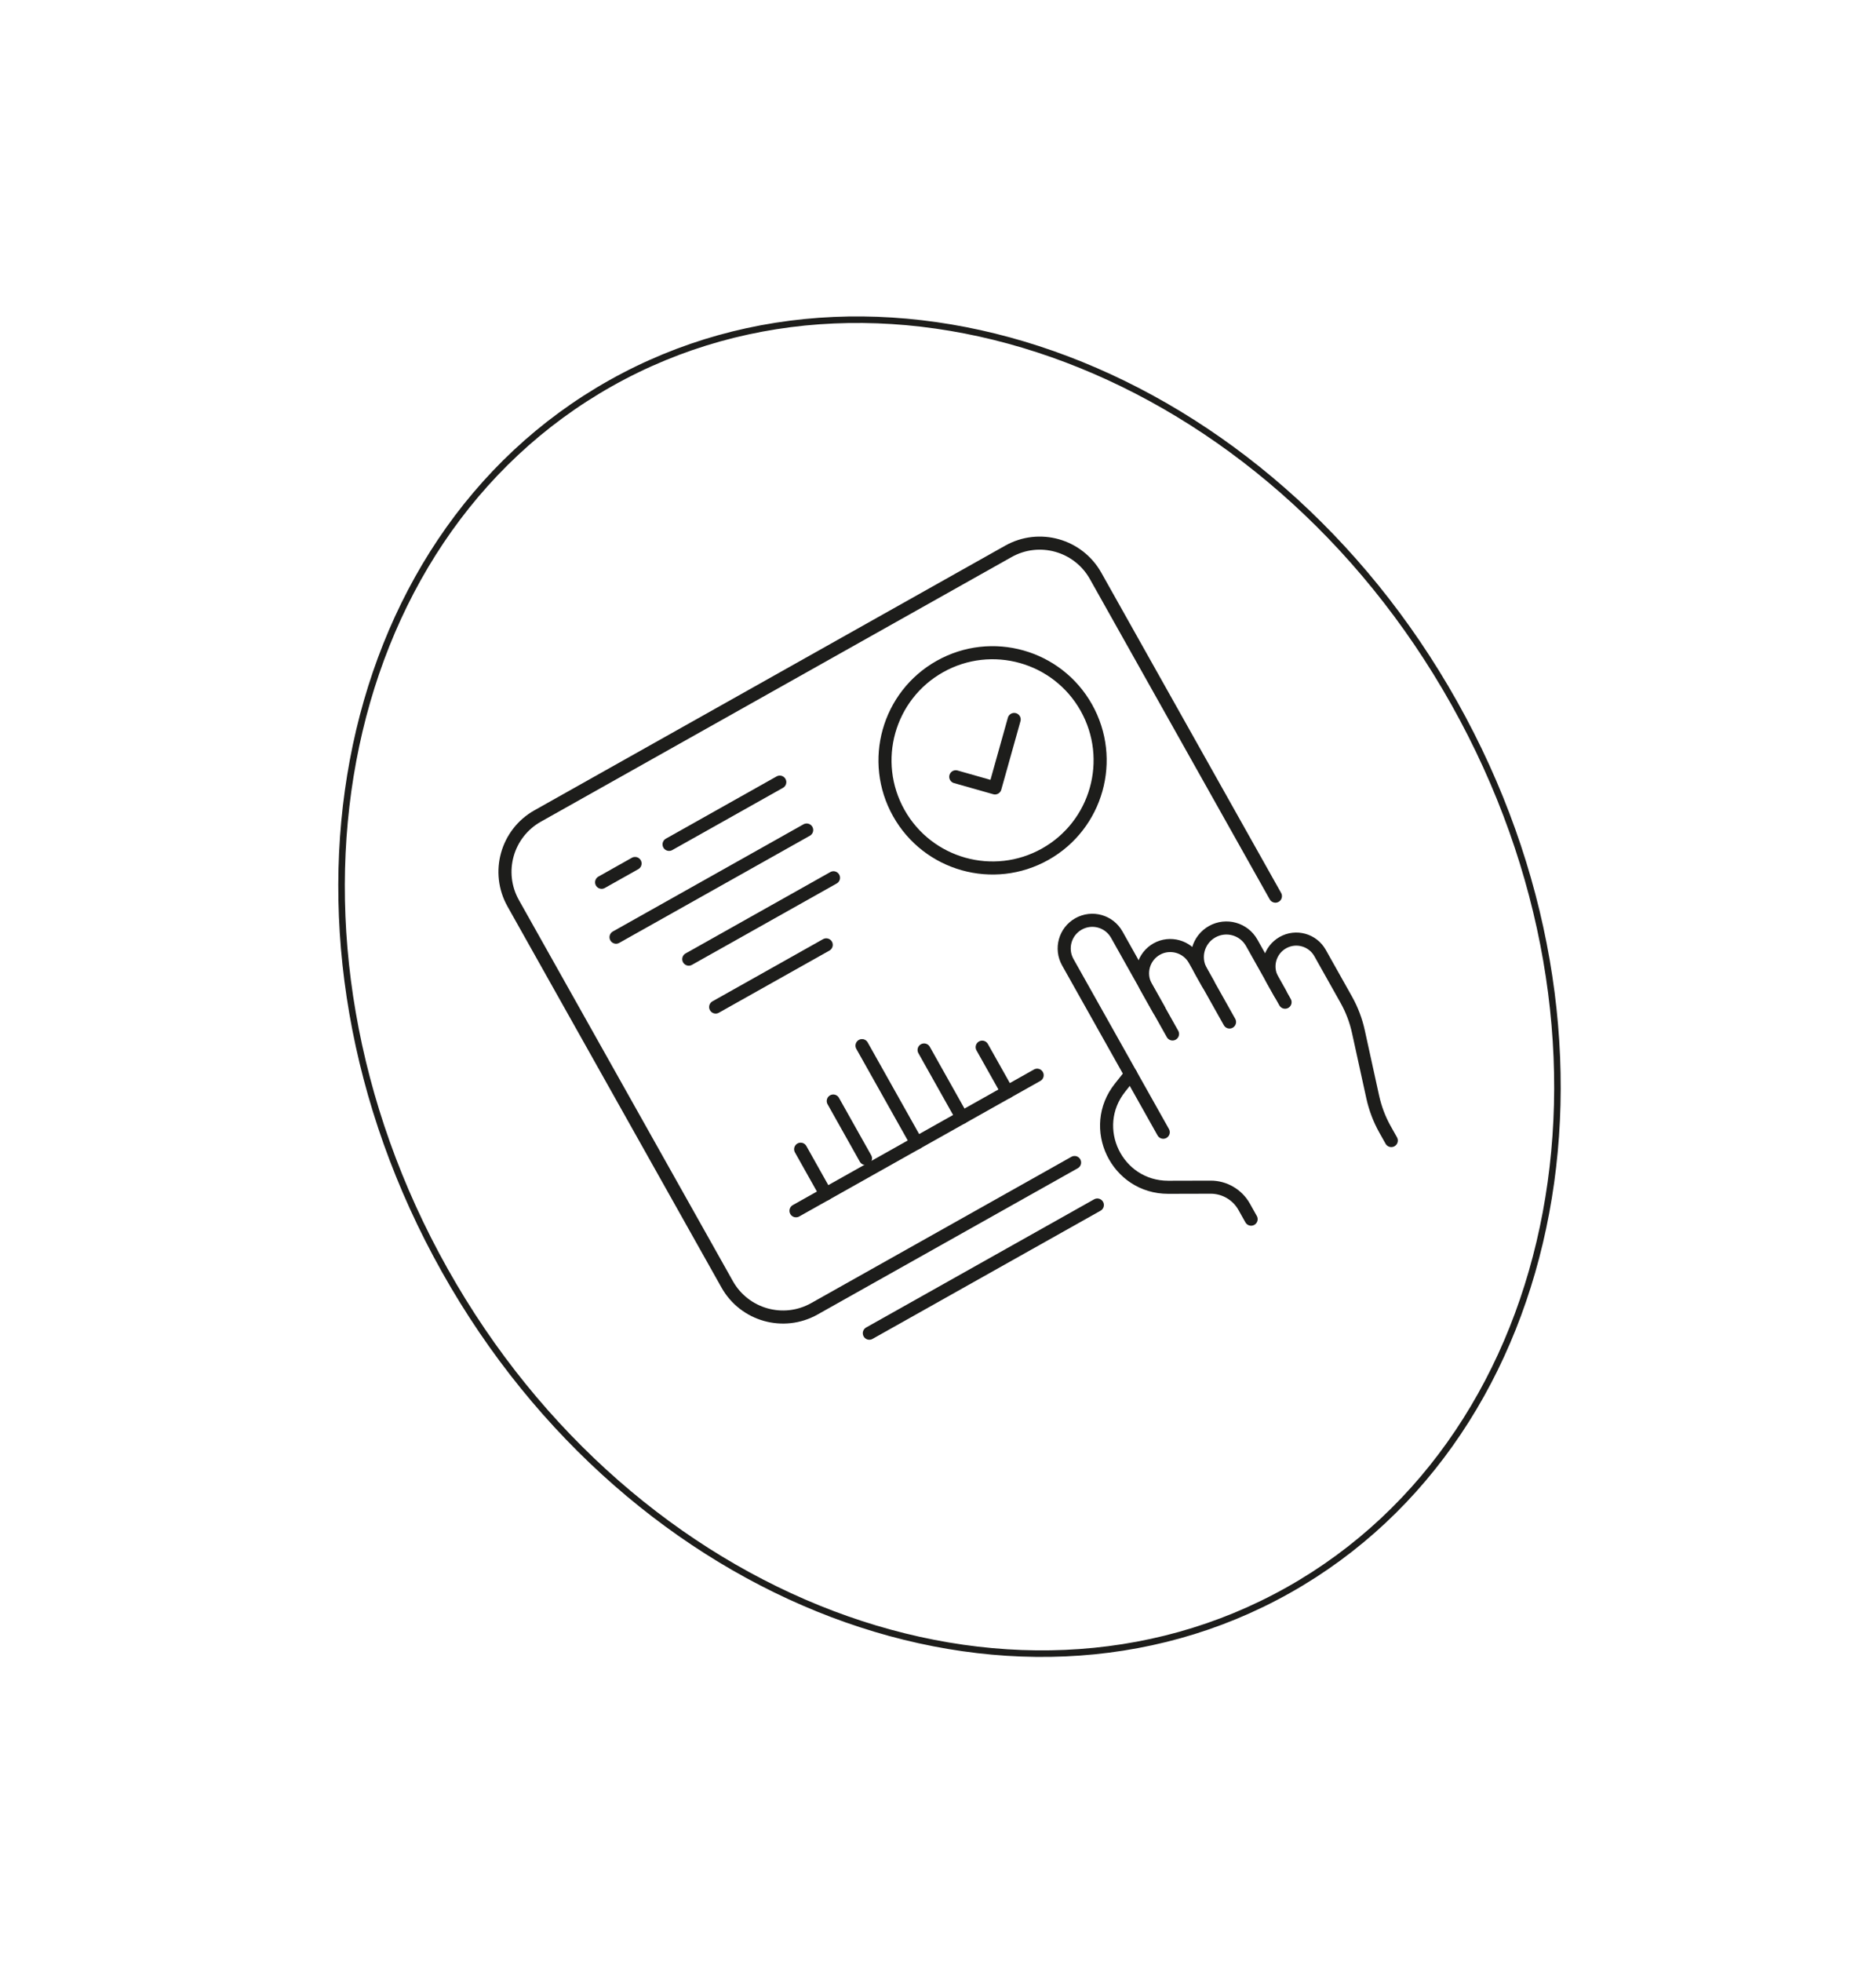<svg width="287" height="300" viewBox="0 0 287 300" fill="none" xmlns="http://www.w3.org/2000/svg">
<g filter="url(#filter0_d_450_7934)">
<path d="M200.196 251.196C152.598 277.938 88.347 254.231 56.949 198.346C25.551 142.462 38.712 75.234 86.311 48.491C133.909 21.749 198.173 45.478 229.57 101.363C260.968 157.247 247.807 224.475 200.208 251.218L200.196 251.196Z" fill="white"/>
<path d="M195.096 242.118C237.738 218.16 249.099 157.431 220.47 106.475C191.842 55.52 134.066 33.634 91.423 57.591C48.781 81.549 37.42 142.278 66.049 193.234C94.677 244.189 152.454 266.075 195.096 242.118Z" stroke="#1D1D1B" stroke-miterlimit="10"/>
<path d="M189.402 185.4L188.331 183.494C187.297 181.653 185.328 180.505 183.217 180.508L176.719 180.525C168.835 180.532 164.447 171.419 169.363 165.277L170.98 163.241" stroke="#1D1D1B" stroke-width="2" stroke-linecap="round" stroke-linejoin="round"/>
<path d="M175.96 172.106L161.355 146.112C160.201 144.057 160.92 141.427 162.997 140.26C165.074 139.093 167.683 139.825 168.85 141.902L177.379 157.083" stroke="#1D1D1B" stroke-width="2" stroke-linecap="round" stroke-linejoin="round"/>
<path d="M175.31 153.399L173.337 149.888C172.182 147.832 172.926 145.245 174.96 144.102C176.994 142.96 179.602 143.691 180.745 145.726L186.098 155.254" stroke="#1D1D1B" stroke-width="2" stroke-linecap="round" stroke-linejoin="round"/>
<path d="M182.827 149.431L181.744 147.503C180.541 145.362 181.301 142.654 183.442 141.451C185.583 140.248 188.292 141.008 189.495 143.149L194.596 152.227" stroke="#1D1D1B" stroke-width="2" stroke-linecap="round" stroke-linejoin="round"/>
<path d="M193.85 150.899L192.671 148.801C191.54 146.788 192.254 144.247 194.266 143.116C196.279 141.985 198.82 142.698 199.951 144.711L203.957 151.841C204.823 153.383 205.454 155.057 205.822 156.765L208.007 166.721C208.388 168.451 209.018 170.125 209.884 171.667L210.847 173.38" stroke="#1D1D1B" stroke-width="2" stroke-linecap="round" stroke-linejoin="round"/>
<path d="M162.394 176.74L122.59 199.104C117.858 201.762 111.893 200.071 109.246 195.36L76.513 137.099C73.855 132.367 75.546 126.402 80.257 123.756L152.265 83.3C156.996 80.641 162.961 82.332 165.608 87.043L193.12 136.012" stroke="#1D1D1B" stroke-width="2" stroke-linecap="round" stroke-linejoin="round"/>
<path d="M130.995 202.834L165.875 183.237" stroke="#1D1D1B" stroke-width="2" stroke-linecap="round" stroke-linejoin="round"/>
<path d="M119.777 184.119L156.669 163.392" stroke="#1D1D1B" stroke-width="2" stroke-linecap="round" stroke-linejoin="round"/>
<path d="M138.235 173.751L129.874 158.87" stroke="#1D1D1B" stroke-width="2" stroke-linecap="round" stroke-linejoin="round"/>
<path d="M130.409 176.118L125.477 167.339" stroke="#1D1D1B" stroke-width="2" stroke-linecap="round" stroke-linejoin="round"/>
<path d="M124.337 181.558L120.488 174.706" stroke="#1D1D1B" stroke-width="2" stroke-linecap="round" stroke-linejoin="round"/>
<path d="M145.171 169.853L139.372 159.532" stroke="#1D1D1B" stroke-width="2" stroke-linecap="round" stroke-linejoin="round"/>
<path d="M152.109 165.955L148.259 159.104" stroke="#1D1D1B" stroke-width="2" stroke-linecap="round" stroke-linejoin="round"/>
<path d="M100.358 128.097L117.295 118.581" stroke="#1D1D1B" stroke-width="2" stroke-linecap="round" stroke-linejoin="round"/>
<path d="M95.155 131.019L90.038 133.895" stroke="#1D1D1B" stroke-width="2" stroke-linecap="round" stroke-linejoin="round"/>
<path d="M92.246 142.288L121.409 125.904" stroke="#1D1D1B" stroke-width="2" stroke-linecap="round" stroke-linejoin="round"/>
<path d="M103.372 145.645L125.512 133.206" stroke="#1D1D1B" stroke-width="2" stroke-linecap="round" stroke-linejoin="round"/>
<path d="M107.486 152.966L124.401 143.462" stroke="#1D1D1B" stroke-width="2" stroke-linecap="round" stroke-linejoin="round"/>
<path d="M164.194 107.191C168.645 115.113 165.83 125.146 157.908 129.597C149.986 134.048 139.953 131.233 135.502 123.311C131.051 115.388 133.866 105.356 141.788 100.905C149.71 96.454 159.743 99.269 164.194 107.191Z" stroke="#1D1D1B" stroke-width="2" stroke-linecap="round" stroke-linejoin="round"/>
<path d="M144.218 117.765L150.217 119.466L153.153 108.998" stroke="#1D1D1B" stroke-width="2" stroke-linecap="round" stroke-linejoin="round"/>
</g>
<defs>
<filter id="filter0_d_450_7934" x="38.884" y="35.496" width="212.75" height="230.699" filterUnits="userSpaceOnUse" color-interpolation-filters="sRGB">
<feFlood flood-opacity="0" result="BackgroundImageFix"/>
<feColorMatrix in="SourceAlpha" type="matrix" values="0 0 0 0 0 0 0 0 0 0 0 0 0 0 0 0 0 0 127 0" result="hardAlpha"/>
<feOffset dx="2" dy="1"/>
<feGaussianBlur stdDeviation="1.5"/>
<feComposite in2="hardAlpha" operator="out"/>
<feColorMatrix type="matrix" values="0 0 0 0 0 0 0 0 0 0 0 0 0 0 0 0 0 0 0.2 0"/>
<feBlend mode="normal" in2="BackgroundImageFix" result="effect1_dropShadow_450_7934"/>
<feBlend mode="normal" in="SourceGraphic" in2="effect1_dropShadow_450_7934" result="shape"/>
</filter>
</defs>
</svg>
